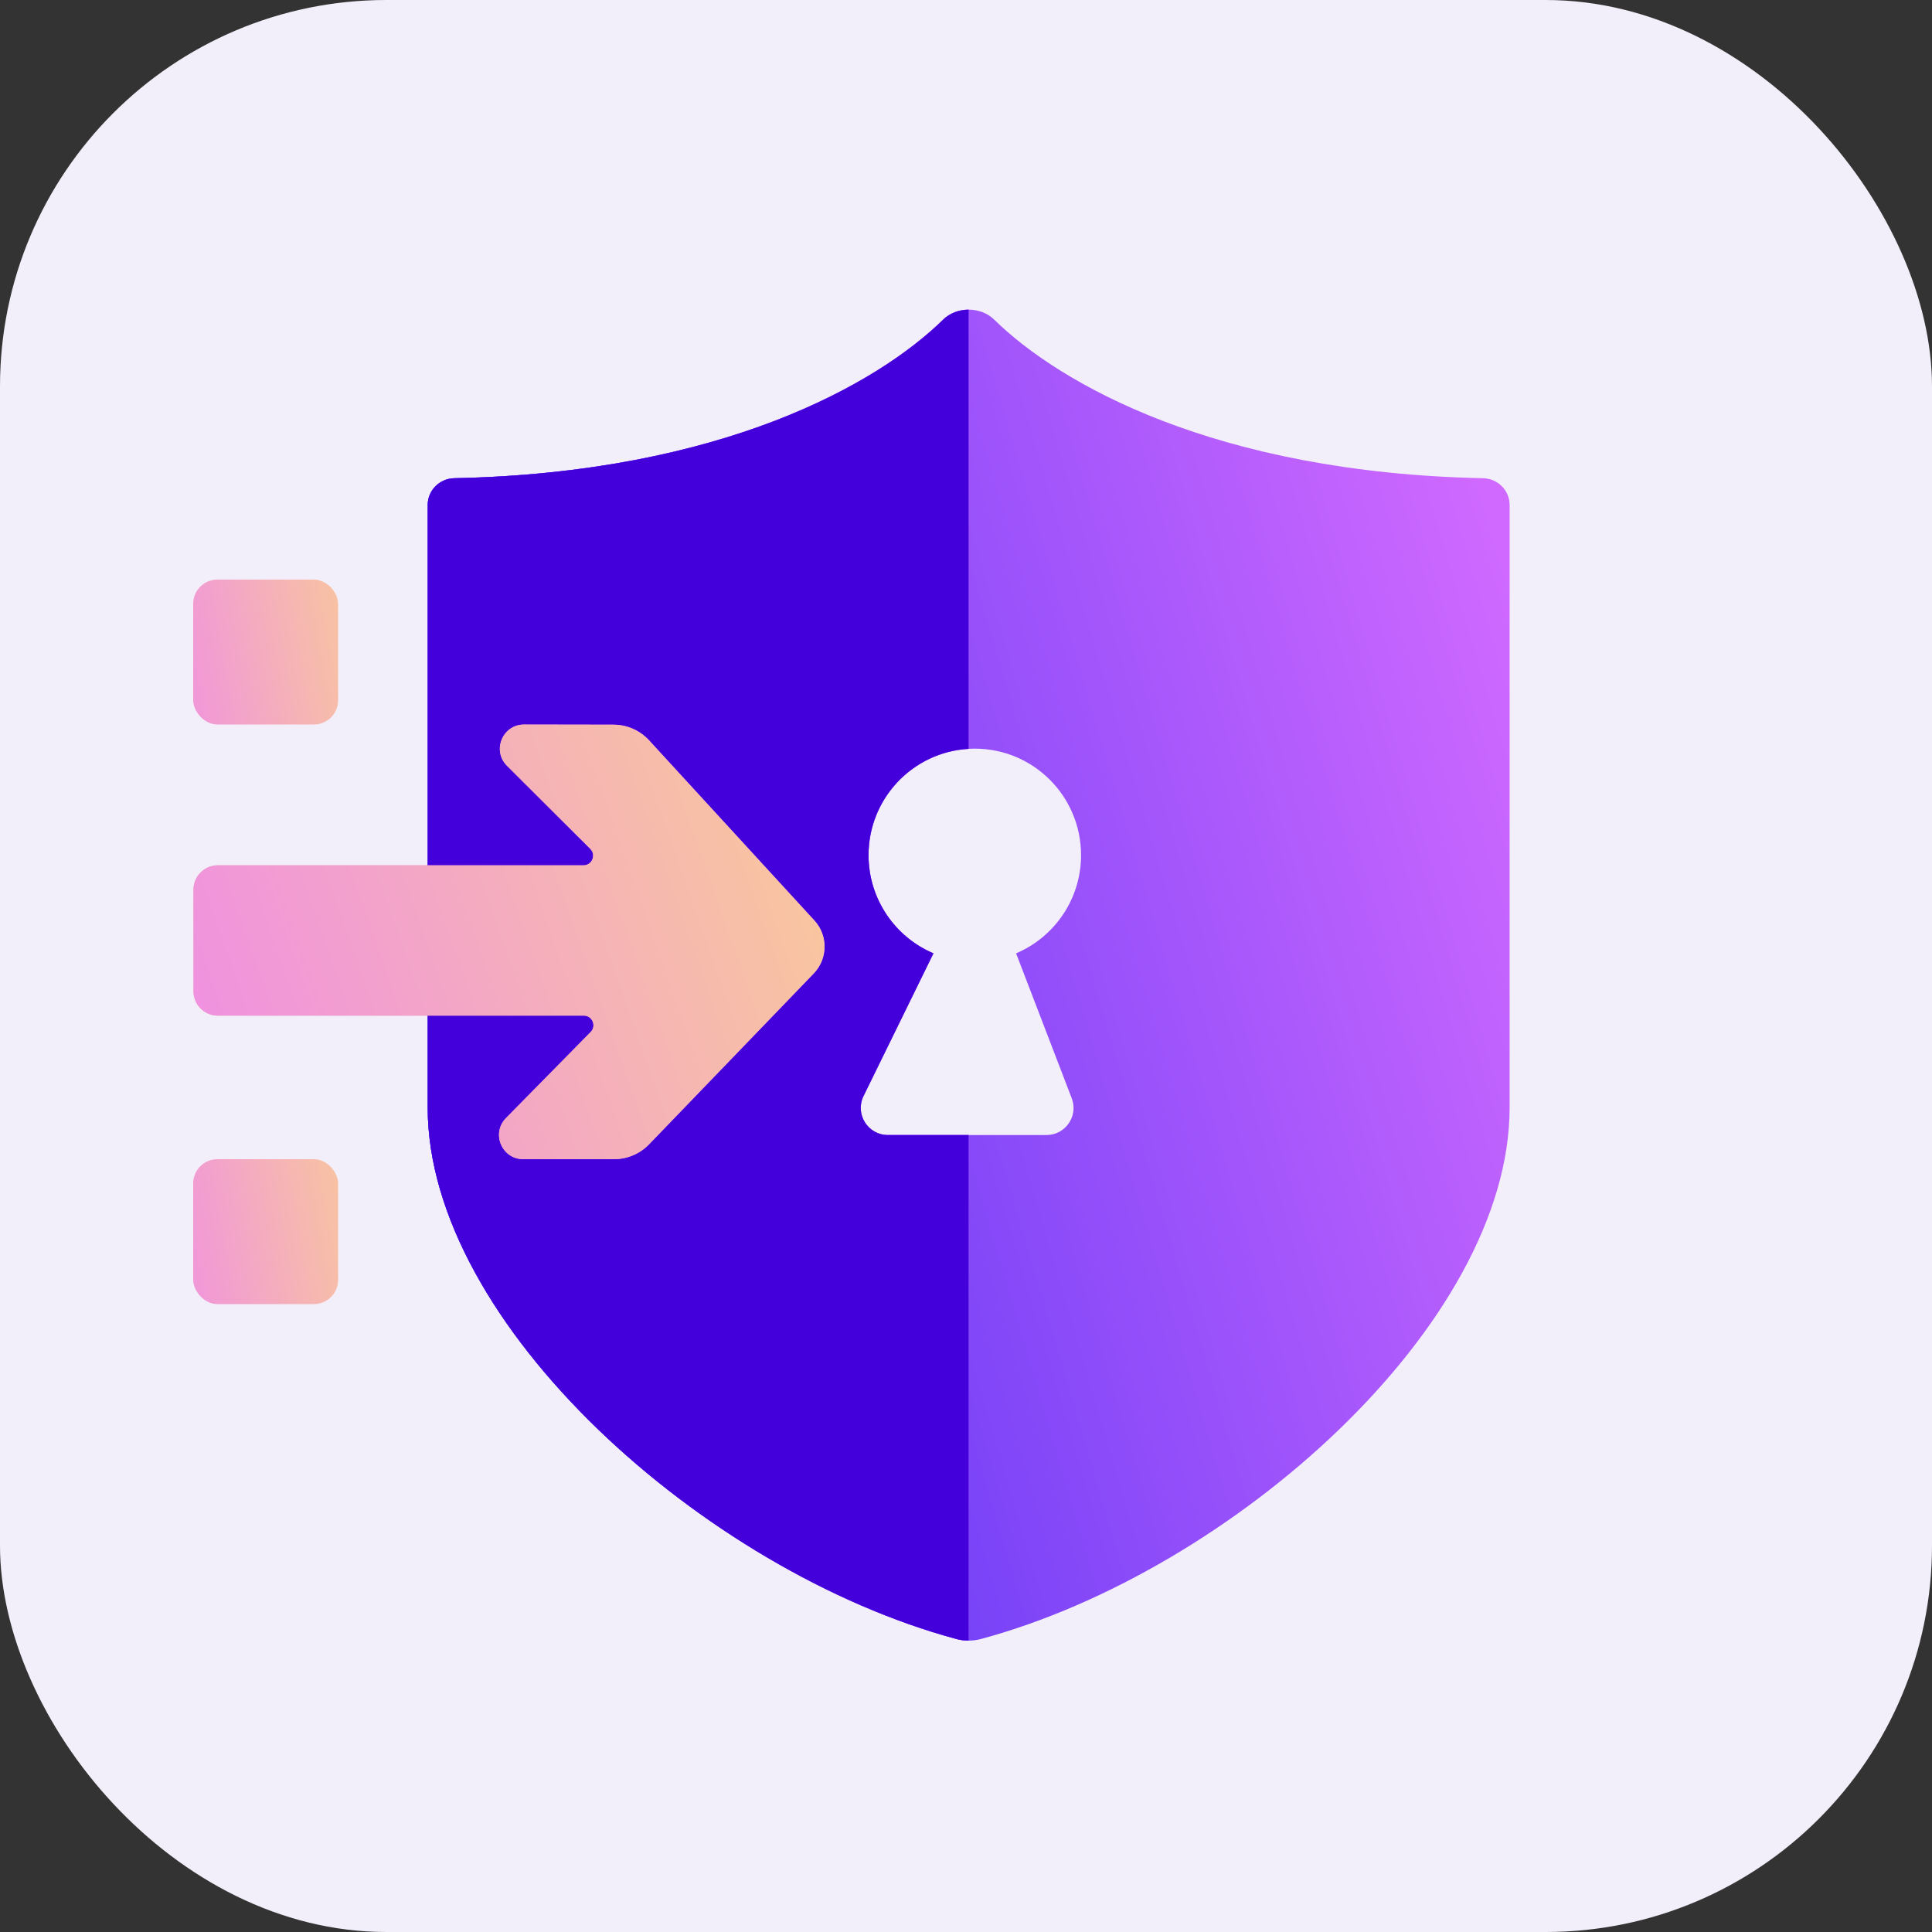 <svg width="40" height="40" viewBox="0 0 40 40" fill="none" xmlns="http://www.w3.org/2000/svg">
<rect x="0" y="0" width="40" height="40" fill="#333333" stroke="none"/>
<rect width="40" height="40" rx="8" fill="#F3EFFA"/>
<path fill-rule="evenodd" clip-rule="evenodd" d="M30.706 9.901C31.009 9.908 31.255 10.152 31.255 10.455V22.93C31.255 27.413 25.519 32.526 20.316 33.932C20.144 33.979 19.966 33.979 19.794 33.932C14.591 32.526 8.855 27.413 8.855 22.93V10.455C8.855 10.152 9.101 9.908 9.404 9.901C14.956 9.786 18.179 7.94 19.529 6.615C19.806 6.343 20.303 6.343 20.581 6.615C21.931 7.94 25.154 9.786 30.706 9.901ZM22.382 17.705C22.382 18.619 21.827 19.403 21.037 19.738L22.189 22.738C22.33 23.105 22.059 23.5 21.665 23.5H18.382C17.967 23.5 17.695 23.064 17.878 22.692L19.326 19.738C18.536 19.403 17.982 18.619 17.982 17.705C17.982 16.487 18.967 15.5 20.182 15.5C21.397 15.5 22.382 16.487 22.382 17.705Z" fill="url(#paint0_linear_10098_21288)"/>
<path fill-rule="evenodd" clip-rule="evenodd" d="M19.529 6.615C19.668 6.479 19.861 6.411 20.055 6.411V15.504C18.899 15.569 17.982 16.53 17.982 17.705C17.982 18.619 18.536 19.403 19.326 19.738L17.878 22.692C17.695 23.064 17.967 23.5 18.382 23.5H20.055V33.967C19.967 33.967 19.88 33.956 19.794 33.932C14.591 32.526 8.855 27.413 8.855 22.93V10.455C8.855 10.152 9.101 9.908 9.404 9.901C14.956 9.786 18.179 7.94 19.529 6.615Z" fill="url(#paint1_linear_10098_21288)"/>
<path fill-rule="evenodd" clip-rule="evenodd" d="M19.529 6.615C19.668 6.479 19.861 6.411 20.055 6.411V15.504C18.899 15.569 17.982 16.53 17.982 17.705C17.982 18.619 18.536 19.403 19.326 19.738L17.878 22.692C17.695 23.064 17.967 23.5 18.382 23.5H20.055V33.967C19.967 33.967 19.88 33.956 19.794 33.932C14.591 32.526 8.855 27.413 8.855 22.93V10.455C8.855 10.152 9.101 9.908 9.404 9.901C14.956 9.786 18.179 7.94 19.529 6.615Z" fill="#4300DA"/>
<rect x="4" y="24" width="3" height="3" rx="0.5" fill="url(#paint2_linear_10098_21288)"/>
<rect x="4" y="12" width="3" height="3" rx="0.5" fill="url(#paint3_linear_10098_21288)"/>
<path fill-rule="evenodd" clip-rule="evenodd" d="M12.229 21.367C12.354 21.241 12.264 21.027 12.086 21.027L4.509 21.027C4.232 21.027 4.006 20.802 4.006 20.524L4.006 18.419C4.006 18.141 4.232 17.916 4.509 17.916L12.08 17.916C12.258 17.916 12.348 17.7 12.221 17.574L10.497 15.855C10.181 15.54 10.405 15 10.851 15.001L12.703 15.004C12.983 15.005 13.249 15.122 13.438 15.328L16.861 19.058C17.147 19.369 17.141 19.849 16.848 20.154L13.437 23.693C13.248 23.888 12.988 23.999 12.717 23.999L10.832 23.999C10.389 23.999 10.165 23.464 10.476 23.148L12.229 21.367Z" fill="#191C1D" fill-opacity="0.12"/>
<path fill-rule="evenodd" clip-rule="evenodd" d="M12.229 21.367C12.354 21.241 12.264 21.027 12.086 21.027L4.509 21.027C4.232 21.027 4.006 20.802 4.006 20.524L4.006 18.419C4.006 18.141 4.232 17.916 4.509 17.916L12.08 17.916C12.258 17.916 12.348 17.7 12.221 17.574L10.497 15.855C10.181 15.54 10.405 15 10.851 15.001L12.703 15.004C12.983 15.005 13.249 15.122 13.438 15.328L16.861 19.058C17.147 19.369 17.141 19.849 16.848 20.154L13.437 23.693C13.248 23.888 12.988 23.999 12.717 23.999L10.832 23.999C10.389 23.999 10.165 23.464 10.476 23.148L12.229 21.367Z" fill="url(#paint4_linear_10098_21288)"/>
<path fill-rule="evenodd" clip-rule="evenodd" d="M12.229 21.367C12.354 21.241 12.264 21.027 12.086 21.027L4.509 21.027C4.232 21.027 4.006 20.802 4.006 20.524L4.006 18.419C4.006 18.141 4.232 17.916 4.509 17.916L12.08 17.916C12.258 17.916 12.348 17.7 12.221 17.574L10.497 15.855C10.181 15.54 10.405 15 10.851 15.001L12.703 15.004C12.983 15.005 13.249 15.122 13.438 15.328L16.861 19.058C17.147 19.369 17.141 19.849 16.848 20.154L13.437 23.693C13.248 23.888 12.988 23.999 12.717 23.999L10.832 23.999C10.389 23.999 10.165 23.464 10.476 23.148L12.229 21.367Z" fill="url(#paint5_linear_10098_21288)"/>
<defs>
<linearGradient id="paint0_linear_10098_21288" x1="7.015" y1="22.042" x2="32.038" y2="14.65" gradientUnits="userSpaceOnUse">
<stop stop-color="#492EF3"/>
<stop offset="1" stop-color="#CF69FF"/>
</linearGradient>
<linearGradient id="paint1_linear_10098_21288" x1="7.935" y1="22.198" x2="21.238" y2="20.202" gradientUnits="userSpaceOnUse">
<stop stop-color="#492EF3"/>
<stop offset="1" stop-color="#CF69FF"/>
</linearGradient>
<linearGradient id="paint2_linear_10098_21288" x1="10.724" y1="24.701" x2="1.456" y2="26.336" gradientUnits="userSpaceOnUse">
<stop stop-color="#FFF06A"/>
<stop offset="1" stop-color="#EC78FF"/>
</linearGradient>
<linearGradient id="paint3_linear_10098_21288" x1="10.724" y1="12.701" x2="1.456" y2="14.336" gradientUnits="userSpaceOnUse">
<stop stop-color="#FFF06A"/>
<stop offset="1" stop-color="#EC78FF"/>
</linearGradient>
<linearGradient id="paint4_linear_10098_21288" x1="-13.367" y1="22.362" x2="17.596" y2="13.63" gradientUnits="userSpaceOnUse">
<stop stop-color="#FFF06A"/>
<stop offset="1" stop-color="#EC78FF"/>
</linearGradient>
<linearGradient id="paint5_linear_10098_21288" x1="-1.896" y1="23.03" x2="26.205" y2="13.143" gradientUnits="userSpaceOnUse">
<stop stop-color="#EC78FF"/>
<stop offset="1" stop-color="#FFF06A"/>
</linearGradient>
</defs>
</svg>

